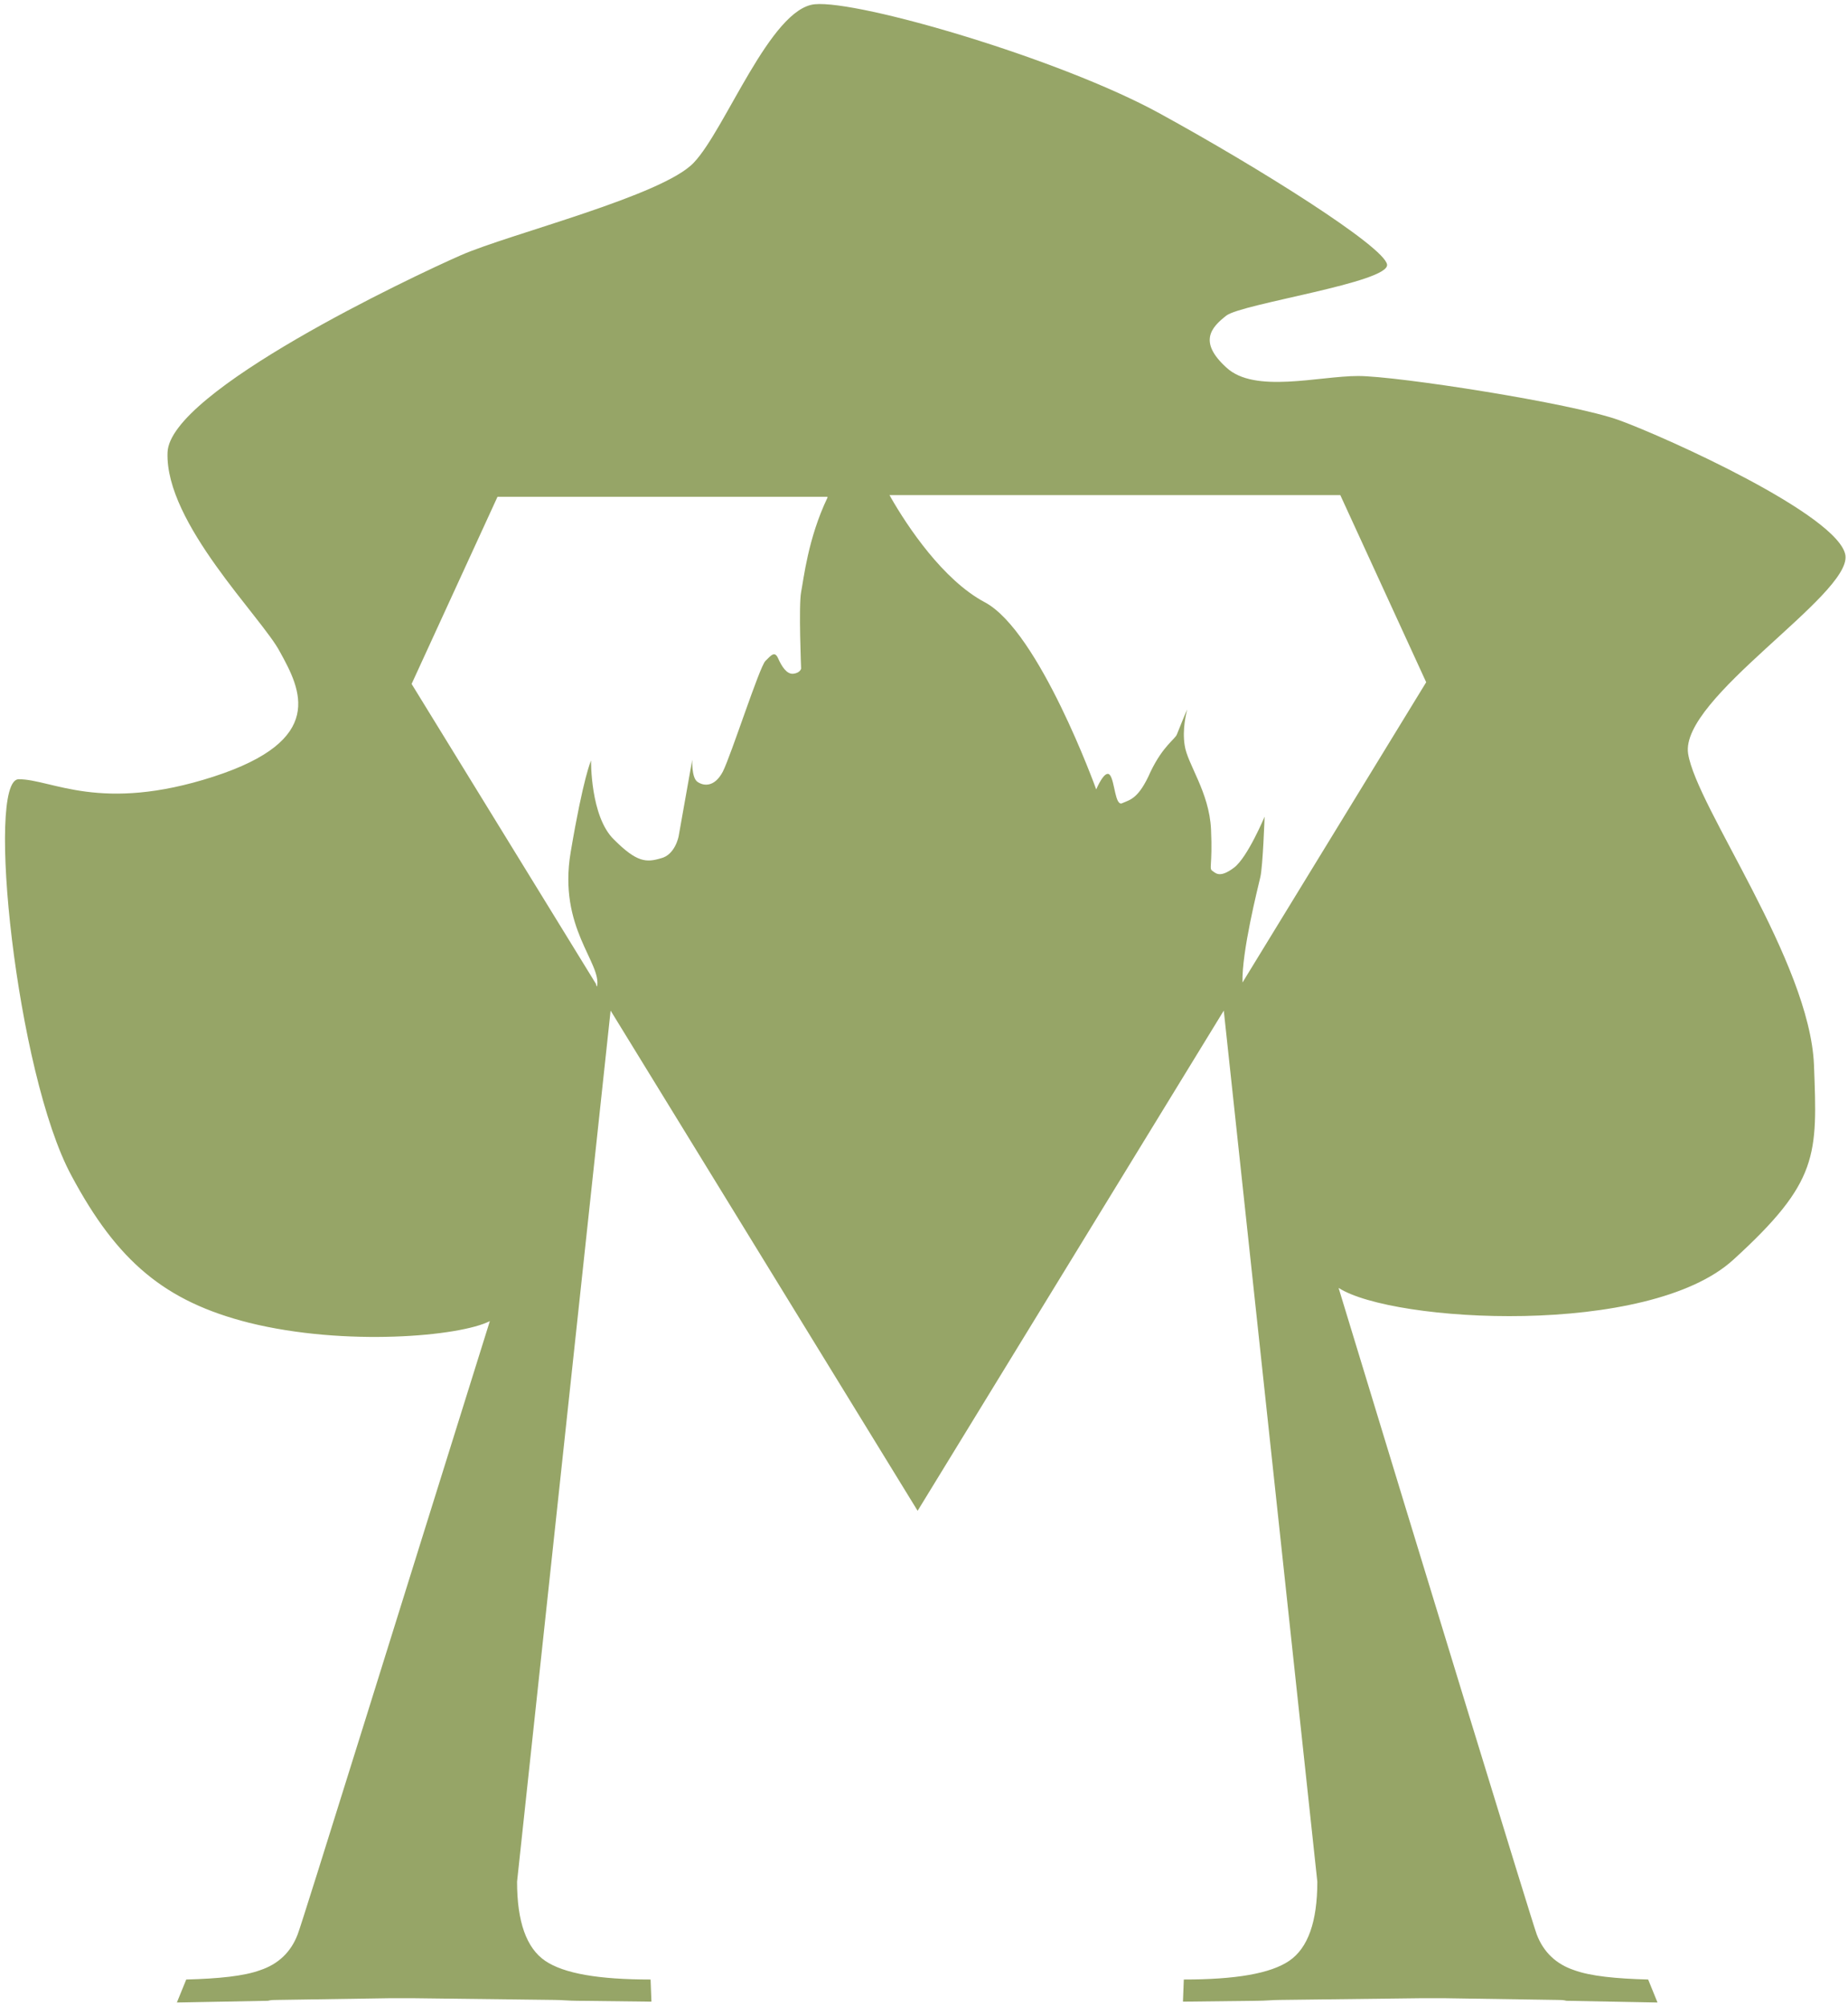<?xml version="1.0" encoding="utf-8"?>
<!-- Generator: Adobe Illustrator 23.0.1, SVG Export Plug-In . SVG Version: 6.00 Build 0)  -->
<svg version="1.1" id="Слой_1" xmlns="http://www.w3.org/2000/svg" xmlns:xlink="http://www.w3.org/1999/xlink" x="0px" y="0px"
	 width="217.3px" height="235.8px" viewBox="0 0 217.3 235.8" style="enable-background:new 0 0 217.3 235.8;" xml:space="preserve"
	>
<style type="text/css">
	.st0{fill:#96A567;}
</style>
<path class="st0" d="M217,65.3c-0.7-4.7-21.1-13.9-26.6-15.9s-26.1-5.2-30.7-5.2c-4.6,0-12.2,2.1-15.5-1c-3.3-3-1.8-4.7,0-6.1
	c1.8-1.4,19.2-3.9,18.9-6c-0.3-2.1-15.1-11.4-26.8-17.8C124.6,6.9,101,0,95.8,0.5C90.6,1,85.3,15.2,81.6,19.1
	C78,23,59.9,27.5,54.2,30S19.9,46,19.7,53.2c-0.3,8.3,11.1,19.4,13.2,23.4c2.5,4.5,5.5,10.4-7.8,14.7s-19,0.3-22.9,0.3
	c-3.9,0-0.3,34.6,6.2,46.6c5.4,10.1,11,14.8,20.9,17.3c11.3,2.8,24.8,1.6,28.3-0.2c-9.9,31.6-22.1,70.9-22.6,72.1
	c-0.8,2.1-2.3,3.5-4.4,4.2c-1.9,0.7-4.9,1-8.7,1.1l-1.1,2.7l10.7-0.2c0.4-0.1,0.7-0.1,1.1-0.1l13.1-0.2h3.1l16.4,0.2
	c0.8,0,1.7,0.1,2.7,0.1l8.7,0.1l-0.1-2.6c-6.1,0-10.2-0.7-12.4-2.2s-3.3-4.6-3.3-9.3l11-102.4l36.1,58.8l36-58.8l11,102.4
	c0,4.7-1.1,7.8-3.3,9.3s-6.3,2.2-12.4,2.2l-0.1,2.6l8.7-0.1c1,0,1.9-0.1,2.7-0.1l16.4-0.2h3.1l13.1,0.2c0.4,0,0.7,0,1.1,0.1
	l10.7,0.2l-1.1-2.7c-3.8-0.1-6.8-0.4-8.7-1.1c-2.1-0.7-3.6-2.1-4.4-4.2c-0.5-1.3-13.5-43.8-23.3-76c6.4,4.1,36.4,5.8,46.4-3.3
	c10.1-9.2,9.9-12.3,9.5-22.9c-0.5-12.2-13.8-30.3-14.8-36.6C197.5,82.1,217.6,70,217,65.3z M94.2,69.6c-0.3,1.6,0,9,0,9
	s-0.1,0.5-0.9,0.6c-0.8,0.1-1.4-0.9-1.8-1.8c-0.4-0.9-0.8-0.4-1.5,0.3c-0.7,0.7-4,11-5,13c-1,1.9-2.3,1.7-3,1.2s-0.6-2.6-0.6-2.6
	l-1.6,9c0,0-0.4,2.2-2.1,2.6c-1.7,0.5-2.8,0.5-5.5-2.2c-2.8-2.7-2.7-9.3-2.7-9.3s-0.9,1.9-2.4,10.8c-1.5,8.9,3.7,13,3.1,15.8
	l0.3,0.5l-0.4-0.7c0-0.1,0-0.1,0-0.1L48.4,80.4l10.1-22l38.8,0c0,0,0,0,0,0.1C95,63.3,94.5,68.1,94.2,69.6z M146.1,115.5
	c-0.1-3.6,1.8-11.1,2.1-12.4s0.5-7.1,0.5-7.1s-2,4.8-3.6,6c-1.6,1.2-2.1,0.7-2.5,0.4c-0.5-0.3,0-0.5-0.2-4.9
	c-0.2-4.4-2.8-7.7-3.1-9.9c-0.3-1.9,0.2-3.8,0.3-4.2c-0.2,0.4-1,2.4-1.2,2.9c-0.2,0.6-1.6,1.3-3.1,4.4c-1.4,3.2-2.4,3.3-3.3,3.7
	c-0.9,0.5-0.9-2.6-1.5-3.3c-0.6-0.7-1.6,1.7-1.6,1.7s-6.7-18.6-13.1-22c-4.9-2.6-9.1-8.9-11.1-12.4c0-0.1-0.1-0.1-0.1-0.2l53,0
	l10.1,22L146.1,115.5z"/>
</svg>
